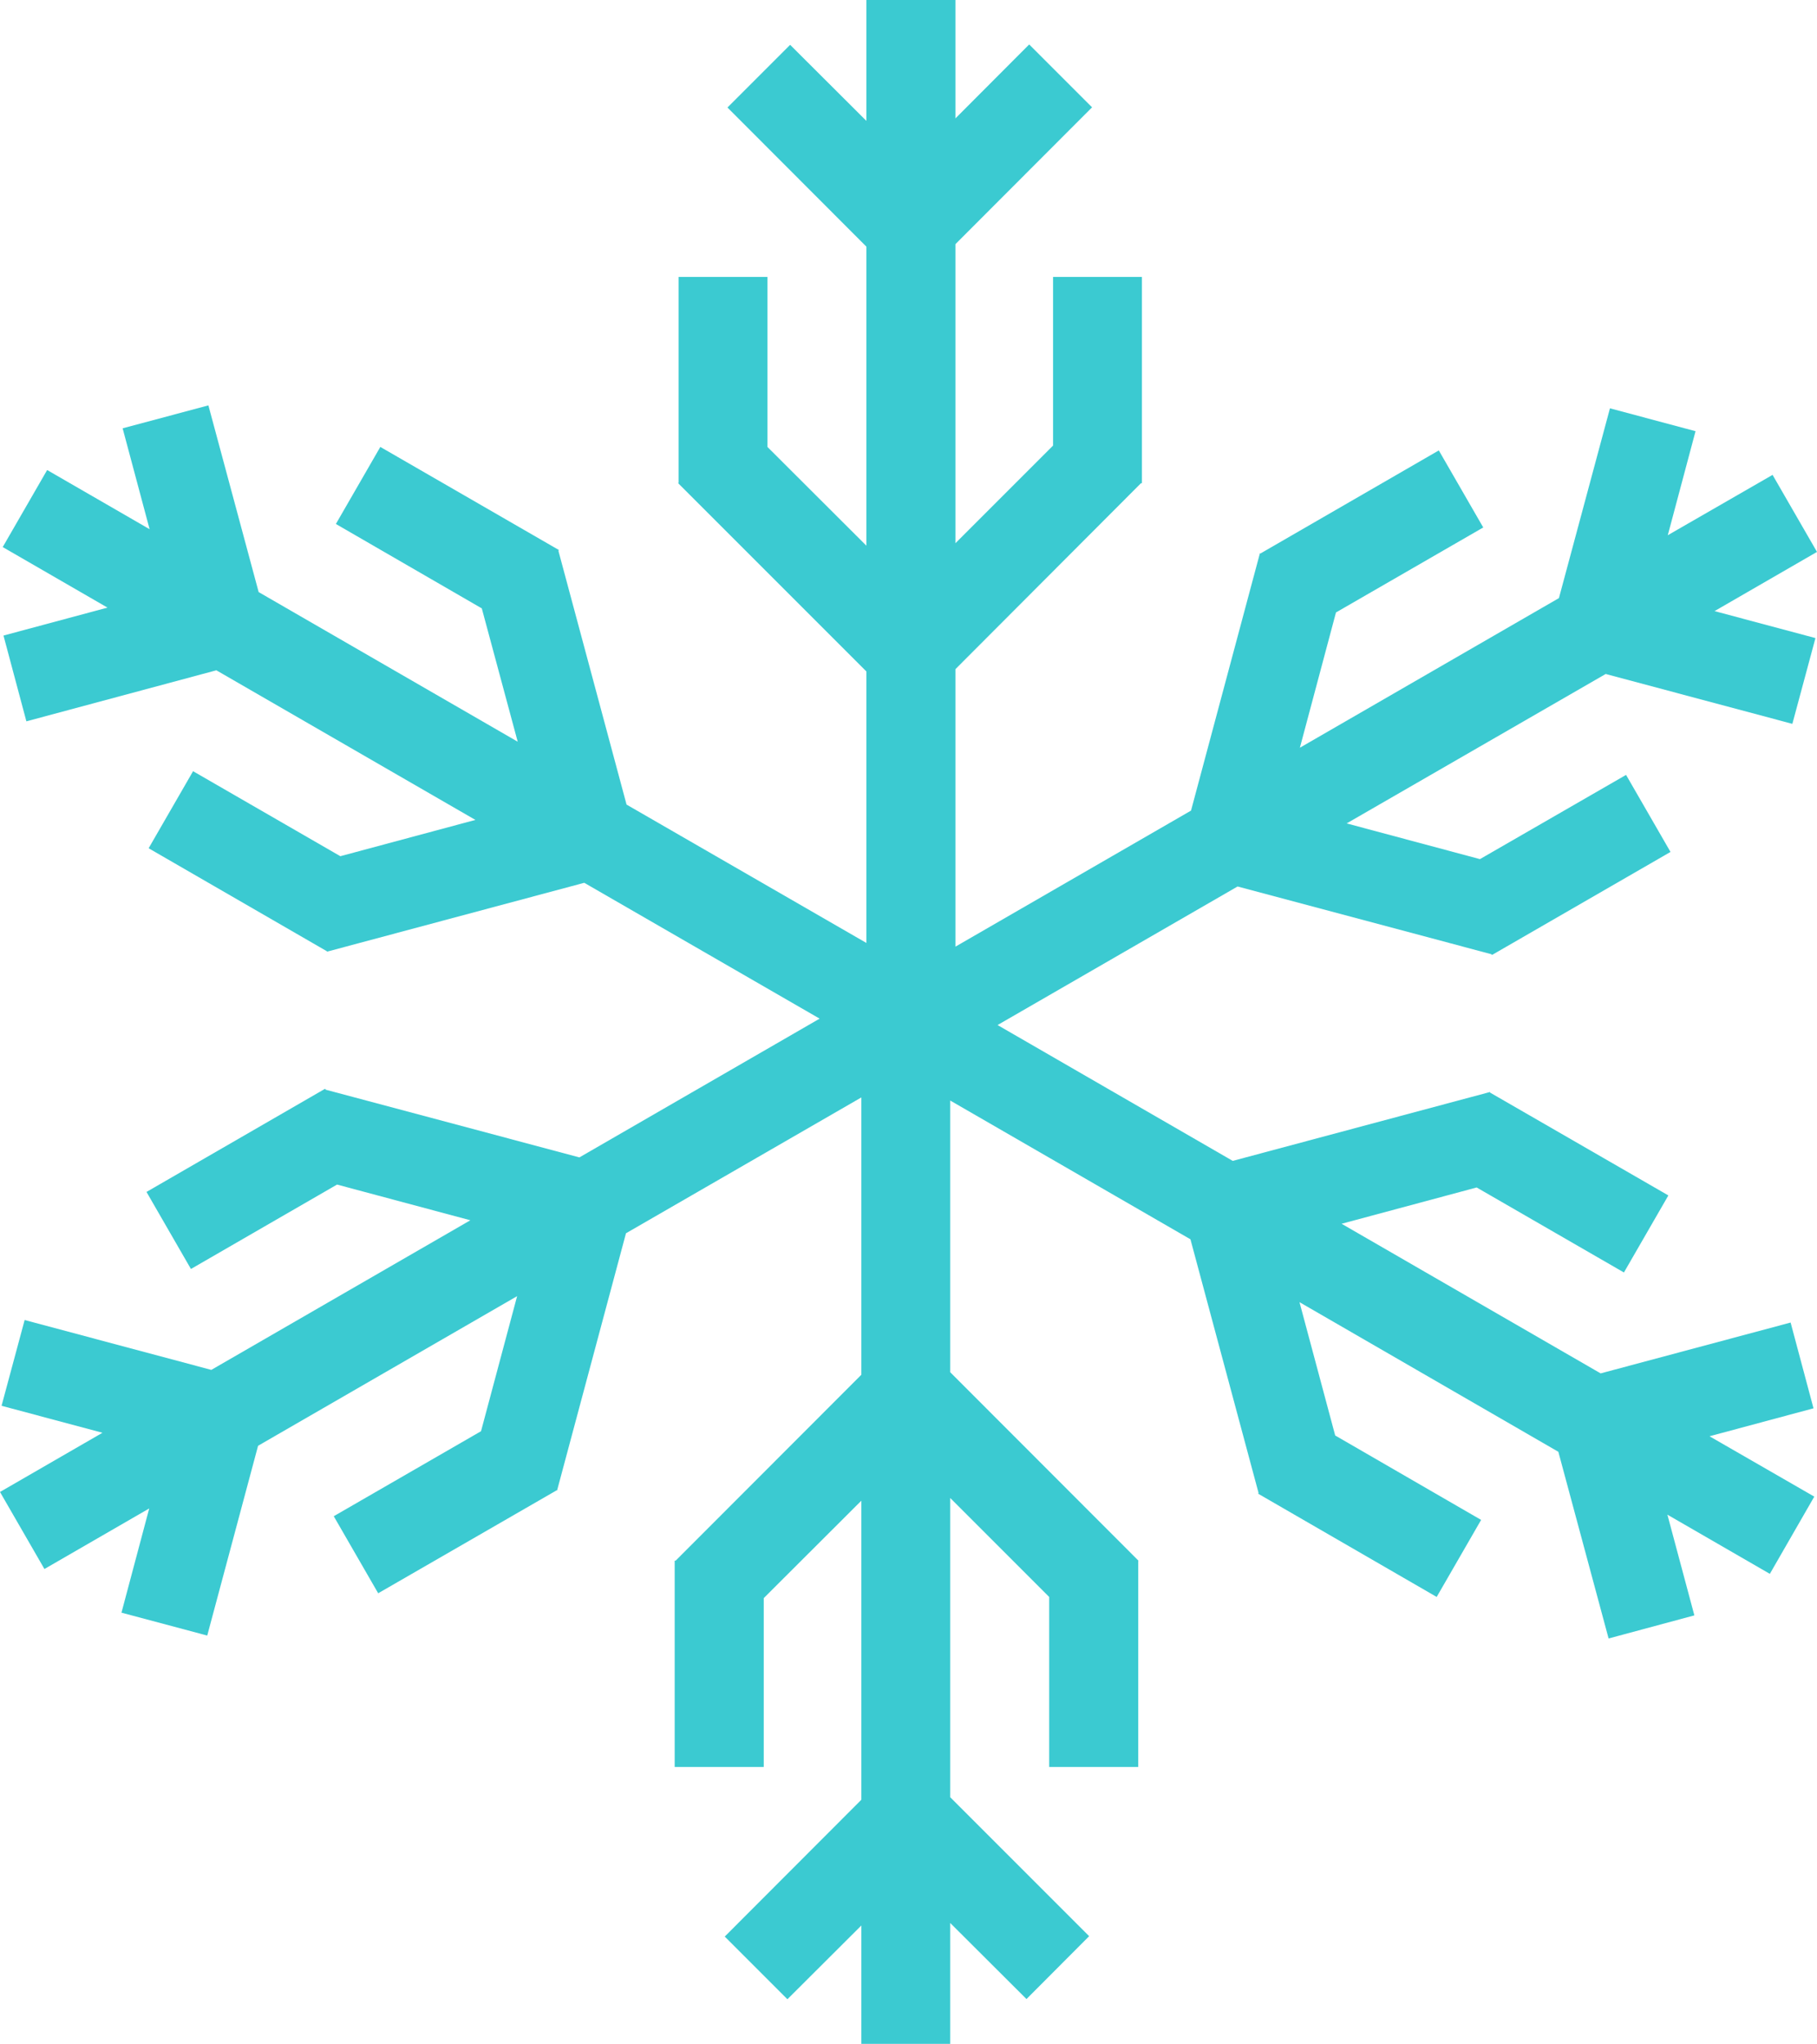 <?xml version="1.0" encoding="UTF-8"?>

<svg version="1.2" baseProfile="tiny" width="93.64mm" height="105.32mm" viewBox="10955 22339 9364 10532" preserveAspectRatio="xMidYMid" fill-rule="evenodd" stroke-width="28.222" stroke-linejoin="round" xmlns="http://www.w3.org/2000/svg" xmlns:xlink="http://www.w3.org/1999/xlink" xml:space="preserve">
 <g visibility="visible" id="Slide_1">
  <g>
   <path fill="rgb(59, 202, 209)" stroke="none" d="M 15420,25799 L 14450,24829 14452,24827 14452,23766 14910,23766 14910,24642 15420,25151 15420,23610 14704,22893 15027,22570 15420,22962 15420,22339 15879,22339 15879,22949 16259,22568 16583,22892 15879,23597 15879,25138 16382,24635 16382,23766 16840,23766 16840,24829 16835,24829 15879,25787 15879,27217 17093,26516 17448,25190 17451,25191 18370,24660 18599,25057 17840,25495 17654,26192 18989,25421 19252,24443 19693,24561 19550,25097 20090,24786 20319,25183 19791,25488 20311,25627 20192,26069 19230,25812 17895,26582 18582,26766 19335,26332 19564,26729 18644,27260 18641,27256 17333,26907 16096,27621 17308,28321 18634,27966 18634,27969 19553,28499 19324,28896 18565,28458 17869,28645 19204,29416 20183,29154 20301,29596 19765,29740 20305,30051 20076,30449 19548,30144 19687,30663 19245,30782 18986,29820 17652,29049 17836,29736 18588,30171 18359,30568 17439,30036 17441,30032 17090,28725 15852,28010 15852,29410 16822,30381 16821,30383 16821,31444 16362,31444 16362,30568 15852,30058 15852,31600 16568,32316 16245,32640 15852,32248 15852,32871 15394,32871 15394,32261 15013,32641 14690,32318 15394,31613 15394,30072 14891,30574 14891,31444 14432,31444 14432,30381 14437,30381 15394,29423 15394,27994 14181,28694 13826,30019 13823,30019 12904,30549 12675,30152 13434,29714 13620,29018 12285,29789 12023,30767 11581,30649 11724,30112 11184,30424 10955,30027 11483,29722 10963,29583 11082,29141 12044,29398 13379,28627 12692,28443 11939,28878 11710,28481 12631,27949 12633,27954 13941,28303 15179,27588 13966,26888 12640,27243 12640,27241 11721,26710 11950,26313 12709,26751 13405,26564 12070,25793 11091,26056 10973,25614 11509,25470 10969,25158 11198,24761 11726,25066 11587,24546 12029,24428 12288,25390 13623,26161 13438,25474 12686,25039 12915,24642 13835,25173 13833,25178 14184,26485 15420,27198 15420,25799 Z"/>
   <rect fill="none" stroke="none" x="10955" y="22339" width="9365" height="10533"/>
  </g>
 </g>
</svg>